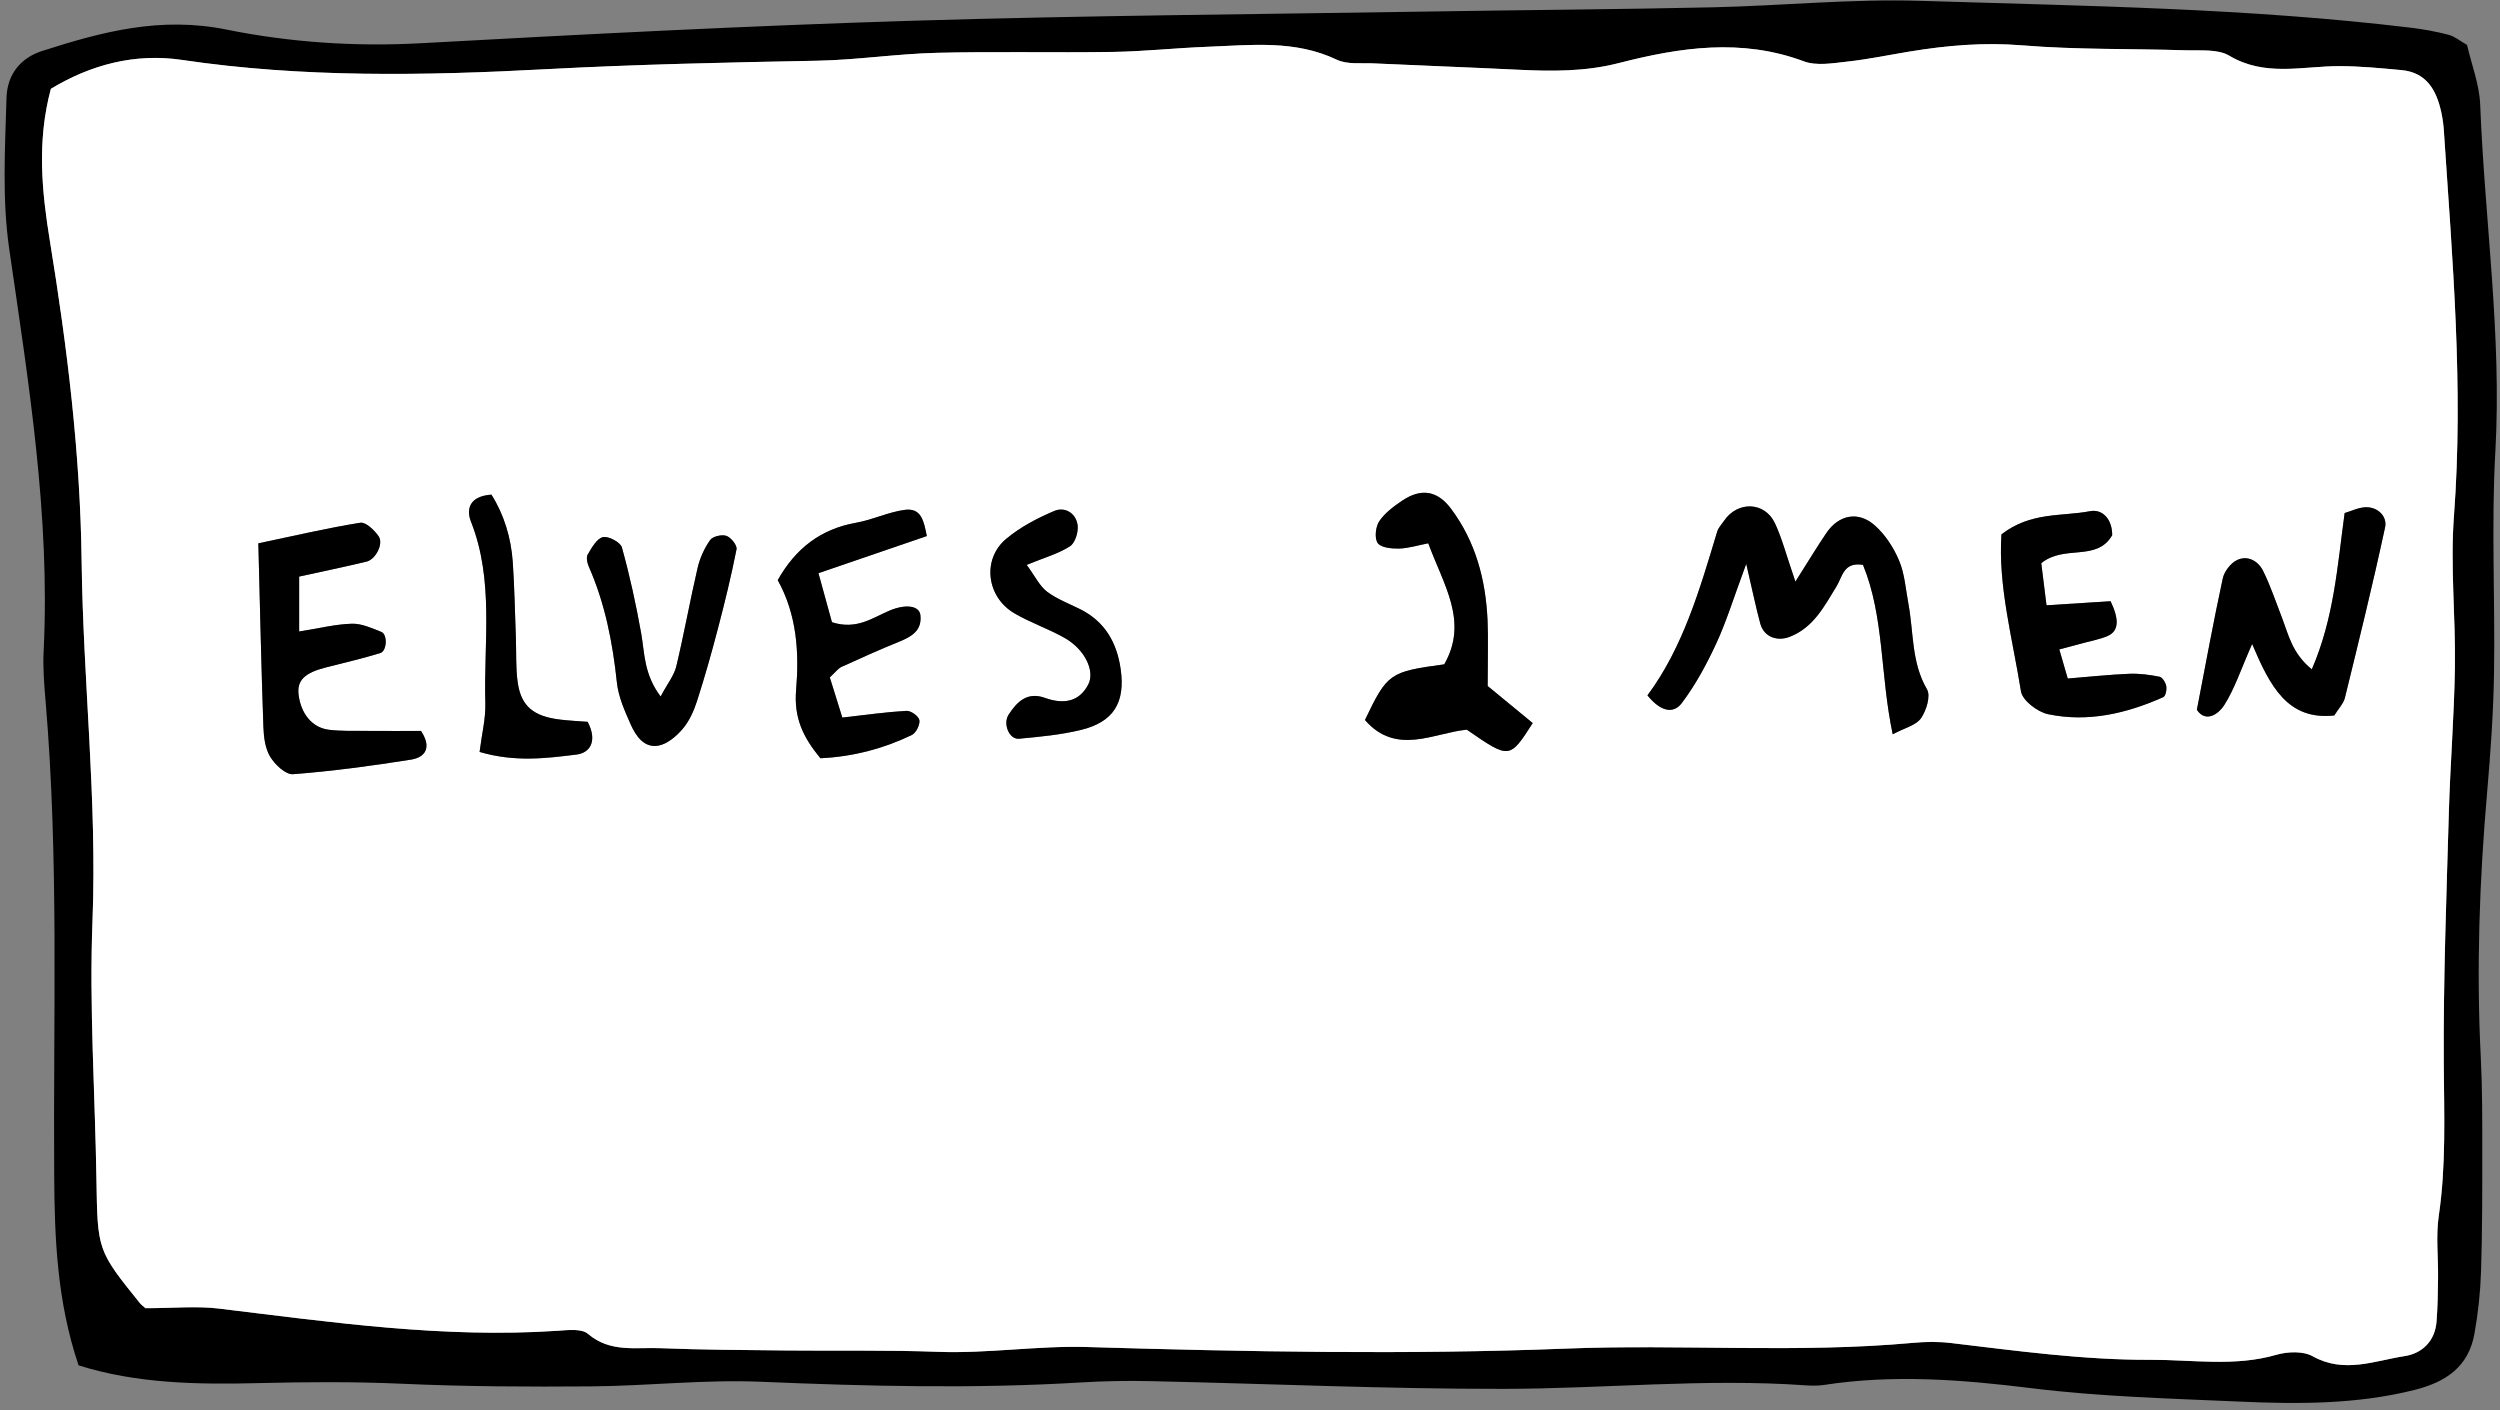 <svg width="195" height="110" viewBox="0 0 195 110" xmlns="http://www.w3.org/2000/svg" xmlns:sketch="http://www.bohemiancoding.com/sketch/ns"><rect x="0" y="0" width="195" height="110" fill="#808080" stroke="none"/><title>elves-2-men-hover</title><desc>Created with Sketch.</desc><g sketch:type="MSArtboardGroup" fill="none"><path opacity=".87" sketch:type="MSShapeGroup" d="M-68-502h1024v1024h-1024z"/><g sketch:type="MSShapeGroup"><path d="M6.127 106.496c-1.697-5.044-1.869-9.971-1.9-14.861-.082-12.309.373-24.622-.669-36.914-.111-1.309-.22-2.63-.154-3.939.521-10.569-1.178-20.952-2.682-31.342-.57-3.945-.326-7.863-.215-11.797.053-1.872 1.127-3.139 2.787-3.669 4.671-1.496 9.216-2.714 14.399-1.662 4.894.992 10.018 1.342 15.13 1.06 12.768-.701 25.542-1.362 38.323-1.753 13.597-.415 27.202-.507 40.804-.727 7.213-.117 14.426-.162 21.637-.321 5.409-.121 10.825-.674 16.22-.505 12.782.401 25.585.565 38.306 2.104.973.117 1.943.3 2.889.547.454.119.848.458 1.428.789.343 1.504.964 3.076 1.026 4.67.351 9.017 1.693 17.977 1.182 27.05-.324 5.732-.012 11.497-.103 17.246-.049 3.109-.269 6.219-.538 9.317-.599 6.877-.848 13.755-.497 20.656.125 2.453.117 4.914.117 7.374.002 3.117.004 6.236-.096 9.348-.051 1.625-.228 3.261-.513 4.861-.462 2.587-2.229 3.774-4.689 4.391-4.521 1.132-9.099 1.107-13.681.904-5.403-.242-10.829-.38-16.185-1.044-5.405-.668-10.753-1.089-16.154-.257-.482.074-.987.068-1.475.033-7.853-.553-15.69.267-23.533.277-9.175.01-18.35-.403-27.527-.602-1.802-.039-3.612-.012-5.411.099-8.334.505-16.655.302-24.99-.051-4.402-.187-8.828.325-13.244.36-4.915.039-9.836.016-14.744-.205-3.761-.168-7.494-.144-11.26-.049-4.65.115-9.458.047-13.987-1.387zm5.225-4.454c2.171 0 3.979-.183 5.738.031 8.773 1.064 17.527 2.328 26.408 1.73.796-.053 1.867-.187 2.366.24 1.726 1.479 3.729 1.04 5.641 1.118 3.277.131 6.558.144 9.838.179 3.936.041 7.874-.041 11.806.105 3.899.146 7.749-.489 11.658-.374 12.452.368 24.906.612 37.373.121 8.998-.353 18.023.376 27.024-.446.977-.09 1.98-.105 2.951.01 5.194.616 10.367 1.333 15.623 1.313 3.267-.012 6.524.549 9.772-.39.878-.255 2.093-.306 2.842.113 2.452 1.366 4.814.351 7.176-.014 1.356-.21 2.362-1.161 2.483-2.683.09-1.128.105-2.264.119-3.398.023-1.625-.179-3.279.057-4.871.577-3.928.415-7.85.39-11.795-.043-6.558.209-13.118.396-19.676.107-3.77.417-7.536.472-11.308.06-3.937-.369-7.9-.074-11.812.755-10.045-.125-20.019-.786-30.013-.033-.489-.096-.982-.203-1.461-.376-1.72-1.145-3.111-3.117-3.291-1.611-.148-3.228-.308-4.843-.308-2.883 0-5.785.851-8.58-.816-.895-.534-2.237-.382-3.376-.419-4.258-.136-8.533-.037-12.772-.386-2.984-.247-5.869.004-8.777.483-1.617.267-3.226.604-4.853.783-1.129.123-2.399.353-3.398-.018-4.863-1.816-9.667-1.091-14.443.136-2.604.668-5.186.649-7.812.52-3.764-.185-7.531-.321-11.295-.497-.973-.045-2.064.105-2.887-.288-3.273-1.559-6.692-1.136-10.096-1.007-2.454.092-4.904.362-7.359.401-4.586.072-9.177-.045-13.761.07-3.107.078-6.203.557-9.308.616-7.047.136-14.081.284-21.128.66-9.466.505-18.982.68-28.44-.725-3.667-.544-7.127.39-10.207 2.258-1.1 4.103-.704 8.015-.068 11.918 1.344 8.247 2.364 16.529 2.467 24.891.115 9.356 1.213 18.668.85 28.055-.263 6.714.197 13.455.306 20.184.088 5.547.07 5.547 3.396 9.675.103.125.242.22.433.39z" fill="#000"/><path d="M11.351 102.042c-.191-.171-.33-.265-.433-.39-3.326-4.128-3.308-4.128-3.396-9.675-.109-6.729-.568-13.47-.306-20.184.363-9.387-.735-18.698-.85-28.055-.103-8.362-1.122-16.644-2.467-24.891-.636-3.904-1.032-7.815.068-11.918 3.08-1.868 6.54-2.802 10.207-2.258 9.458 1.405 18.974 1.231 28.44.725 7.047-.376 14.081-.524 21.128-.66 3.105-.06 6.201-.538 9.308-.616 4.584-.115 9.175.002 13.761-.07 2.454-.039 4.904-.308 7.359-.401 3.404-.129 6.823-.553 10.096 1.007.823.392 1.915.242 2.887.288 3.764.177 7.531.312 11.295.497 2.627.129 5.208.148 7.812-.52 4.775-1.227 9.579-1.952 14.443-.136.999.372 2.27.142 3.398.018 1.627-.179 3.236-.516 4.853-.783 2.908-.479 5.793-.729 8.777-.483 4.24.349 8.514.251 12.772.386 1.139.037 2.481-.115 3.376.419 2.795 1.666 5.697.816 8.58.816 1.615 0 3.232.16 4.843.308 1.972.181 2.742 1.572 3.117 3.291.107.479.17.972.203 1.461.661 9.993 1.541 19.968.786 30.013-.296 3.912.133 7.875.074 11.812-.055 3.772-.365 7.538-.472 11.308-.187 6.558-.439 13.118-.396 19.676.025 3.945.187 7.867-.39 11.795-.236 1.592-.035 3.246-.057 4.871-.014 1.134-.029 2.27-.119 3.398-.121 1.522-1.127 2.474-2.483 2.683-2.362.366-4.724 1.381-7.176.014-.749-.419-1.964-.368-2.842-.113-3.248.939-6.505.378-9.772.39-5.255.021-10.429-.696-15.623-1.313-.971-.115-1.974-.101-2.951-.01-9 .822-18.025.092-27.024.446-12.466.491-24.92.247-37.373-.121-3.909-.115-7.759.52-11.658.374-3.932-.146-7.87-.064-11.806-.105-3.279-.035-6.561-.047-9.838-.179-1.913-.078-3.915.362-5.641-1.118-.499-.427-1.57-.294-2.366-.24-8.881.598-17.636-.666-26.408-1.73-1.759-.214-3.567-.031-5.738-.031zm128.69-56.677c-.722-2.096-1.045-3.378-1.597-4.553-.796-1.693-2.924-1.746-3.977-.177-.183.273-.435.526-.525.828-1.361 4.502-2.655 9.026-5.44 12.775.954 1.183 1.976 1.535 2.688.586 1.067-1.42 1.931-3.022 2.68-4.641.784-1.693 1.332-3.497 2.335-6.207.513 2.202.765 3.441 1.096 4.66.285 1.056 1.33 1.424 2.337 1.019 1.835-.738 2.657-2.371 3.599-3.902.474-.768.554-1.948 2.077-1.693 1.664 4.058 1.334 8.578 2.317 13.213.942-.501 1.818-.699 2.2-1.243.419-.598.774-1.746.476-2.256-1.231-2.106-1.034-4.446-1.453-6.679-.211-1.13-.287-2.324-.724-3.363-.423-1.011-1.081-2.026-1.894-2.747-1.293-1.146-2.811-.83-3.774.583-.712 1.046-1.365 2.131-2.421 3.797zm-119.891-2.985c.135 5.202.234 9.751.394 14.3.029.797.135 1.695.531 2.348.371.614 1.209 1.405 1.781 1.36 3.076-.238 6.144-.651 9.193-1.136 1.125-.179 1.644-.939.788-2.237-1.375 0-2.82.008-4.262-.004-.979-.008-1.966.031-2.93-.09-1.299-.162-2.167-1.243-2.356-2.724-.142-1.122.464-1.718 2.151-2.143 1.41-.355 2.826-.69 4.217-1.112.527-.158.585-1.455.084-1.652-.741-.292-1.533-.66-2.292-.639-1.274.037-2.538.357-4.116.606v-4.284c1.814-.399 3.544-.756 5.257-1.167.712-.173 1.34-1.393.946-1.97-.326-.479-1.008-1.13-1.43-1.062-2.551.409-5.075 1.003-7.956 1.607zm151.206 12.983c.667 1.009 1.656.388 2.146-.384.8-1.257 1.27-2.726 2.165-4.752 1.406 3.322 2.785 5.975 6.407 5.578.339-.547.718-.929.829-1.377 1.086-4.423 2.175-8.847 3.134-13.297.176-.814-.513-1.568-1.469-1.566-.581.002-1.161.302-1.685.452-.573 4.193-.829 8.189-2.561 12.192-1.541-1.249-1.822-2.714-2.335-4.043-.47-1.214-.884-2.457-1.457-3.62-.384-.781-1.194-1.255-2.03-.865-.499.234-1.003.886-1.122 1.432-.72 3.326-1.33 6.677-2.021 10.25zm-55.318-1.853c0-2.211.055-3.68-.01-5.143-.144-3.154-.932-6.129-2.854-8.693-1.069-1.424-2.337-1.607-3.807-.618-.663.446-1.354.957-1.785 1.605-.289.434-.382 1.331-.117 1.701.261.362 1.088.438 1.66.425.726-.016 1.449-.251 2.282-.411 1.194 3.265 3.156 6.096 1.246 9.443-4.268.577-4.439.696-6.185 4.341 2.438 2.821 5.407.988 7.944.754 3.335 2.303 3.335 2.303 5.14-.514l-3.513-2.891zm-52.199-8.802c2.859-.978 5.578-1.911 8.45-2.895-.232-1.179-.427-2.215-1.722-2.042-1.283.173-2.504.777-3.784 1.003-2.77.491-4.722 1.997-6.121 4.477 1.502 2.702 1.679 5.666 1.434 8.555-.185 2.194.55 3.706 1.894 5.338 2.573-.125 4.911-.746 7.127-1.812.328-.158.651-.797.595-1.155-.047-.302-.661-.748-1.001-.729-1.605.09-3.203.321-5.011.524l-.977-3.135c.449-.411.644-.696.915-.82 1.486-.68 2.976-1.348 4.488-1.962.964-.392 1.796-.857 1.664-2.071-.08-.742-1.145-.898-2.448-.339-1.322.569-2.551 1.502-4.451.89l-1.053-3.826zm92.274-3.026c-.271 4.013.862 8.118 1.523 12.245.113.709 1.289 1.607 2.107 1.779 3.115.653 6.123-.051 8.996-1.331.179-.08.279-.586.228-.857-.051-.277-.302-.688-.525-.731-.776-.156-1.58-.263-2.368-.23-1.584.066-3.162.238-4.792.37l-.657-2.272c.698-.185 1.307-.343 1.915-.51.622-.171 1.27-.284 1.855-.54.876-.386.915-1.268.23-2.708l-4.999.316-.408-3.285c1.816-1.475 4.322-.086 5.532-2.182.008-1.181-.704-2.069-1.74-1.87-2.198.421-4.615.037-6.897 1.806zm-104.584 12.646c-1.322-1.761-1.242-3.39-1.519-4.935-.402-2.252-.891-4.493-1.502-6.694-.111-.403-1.061-.906-1.486-.801-.482.119-.872.832-1.18 1.356-.133.224-.039.664.086.945 1.27 2.885 1.857 5.917 2.19 9.036.117 1.114.607 2.213 1.069 3.254.4.902 1.045 1.866 2.157 1.67.7-.121 1.418-.736 1.91-1.315.515-.606.868-1.403 1.116-2.174.601-1.863 1.133-3.752 1.629-5.648.536-2.048 1.04-4.107 1.449-6.182.06-.302-.431-.916-.788-1.042-.359-.125-1.069.039-1.27.327-.449.637-.796 1.401-.975 2.163-.595 2.552-1.053 5.136-1.664 7.684-.168.711-.681 1.338-1.223 2.355zm28.553-10.267c1.406-.575 2.483-.871 3.378-1.451.402-.261.665-1.116.593-1.648-.125-.941-.997-1.453-1.814-1.107-1.328.561-2.662 1.259-3.759 2.18-1.892 1.584-1.535 4.524.636 5.8 1.264.744 2.686 1.214 3.958 1.944 1.531.877 2.37 2.562 1.802 3.634-.737 1.393-1.993 1.518-3.378 1.021-1.365-.487-2.163.29-2.824 1.313-.462.713.043 1.946.813 1.874 1.619-.15 3.255-.304 4.829-.686 2.543-.62 3.468-2.129 3.097-4.738-.291-2.061-1.223-3.711-3.154-4.676-.876-.44-1.824-.789-2.594-1.372-.573-.434-.913-1.175-1.582-2.087zm-34.247 12.241c-.579-.045-1.356-.078-2.128-.171-2.089-.249-3.06-1.038-3.326-2.895-.162-1.13-.099-2.293-.142-3.441-.074-1.968-.109-3.941-.24-5.905-.129-1.948-.694-3.762-1.668-5.309-1.744.129-1.97 1.157-1.592 2.112 1.816 4.615.981 9.418 1.118 14.148.035 1.21-.277 2.431-.449 3.809 2.737.807 5.188.503 7.584.201 1.003-.127 1.644-1.031.843-2.55z" fill="#fff"/><path d="M140.042 45.365c1.057-1.666 1.709-2.751 2.421-3.797.962-1.414 2.481-1.73 3.774-.583.813.721 1.471 1.736 1.894 2.747.437 1.04.513 2.233.724 3.363.419 2.233.222 4.573 1.453 6.679.298.51-.057 1.658-.476 2.256-.382.544-1.258.742-2.2 1.243-.983-4.635-.653-9.155-2.317-13.213-1.523-.255-1.603.925-2.077 1.693-.942 1.531-1.765 3.164-3.599 3.902-1.008.405-2.052.037-2.337-1.019-.33-1.218-.583-2.457-1.096-4.66-1.003 2.71-1.551 4.514-2.335 6.207-.749 1.619-1.613 3.222-2.68 4.641-.712.949-1.734.598-2.688-.586 2.785-3.75 4.08-8.274 5.44-12.775.09-.302.343-.555.525-.828 1.053-1.57 3.181-1.516 3.977.177.552 1.175.874 2.457 1.597 4.553" fill="#000"/><path d="M20.151 42.38c2.881-.604 5.405-1.198 7.956-1.607.423-.068 1.104.583 1.43 1.062.394.577-.234 1.798-.946 1.97-1.713.411-3.443.768-5.257 1.167v4.284c1.578-.249 2.842-.569 4.116-.606.759-.021 1.551.347 2.292.639.501.197.443 1.494-.084 1.652-1.391.421-2.807.756-4.217 1.112-1.687.425-2.292 1.021-2.151 2.143.189 1.481 1.057 2.562 2.356 2.724.964.121 1.952.082 2.93.09 1.443.012 2.887.004 4.262.004.856 1.298.337 2.059-.788 2.237-3.049.485-6.117.898-9.193 1.136-.573.045-1.41-.746-1.781-1.36-.396-.653-.503-1.551-.531-2.348-.16-4.549-.259-9.098-.394-14.3" fill="#000"/><path d="M171.356 55.363c.692-3.573 1.301-6.924 2.021-10.25.119-.547.624-1.198 1.122-1.432.835-.39 1.646.084 2.03.865.573 1.163.987 2.406 1.457 3.62.513 1.329.794 2.794 2.335 4.043 1.732-4.002 1.988-7.998 2.561-12.192.523-.15 1.104-.45 1.685-.452.956-.002 1.646.752 1.469 1.566-.958 4.45-2.048 8.874-3.134 13.297-.111.448-.49.83-.829 1.377-3.622.397-5.001-2.256-6.407-5.578-.895 2.026-1.365 3.495-2.165 4.752-.49.773-1.48 1.393-2.146.384" fill="#000"/><path d="M116.038 53.509c1.116.918 2.352 1.933 3.513 2.891-1.806 2.817-1.806 2.817-5.14.514-2.536.234-5.506 2.067-7.944-.754 1.746-3.645 1.917-3.764 6.185-4.341 1.91-3.347-.051-6.178-1.246-9.443-.833.16-1.555.394-2.282.411-.573.012-1.4-.064-1.66-.425-.265-.37-.172-1.268.117-1.701.431-.647 1.122-1.159 1.785-1.605 1.469-.988 2.737-.805 3.807.618 1.923 2.564 2.711 5.539 2.854 8.693.066 1.463.01 2.932.01 5.143" fill="#000"/><path d="M63.84 44.708l1.053 3.826c1.9.612 3.129-.321 4.451-.89 1.303-.559 2.368-.403 2.448.339.131 1.214-.7 1.679-1.664 2.071-1.512.614-3.002 1.282-4.488 1.962-.271.123-.466.409-.915.82l.977 3.135c1.808-.203 3.406-.434 5.011-.524.341-.018.954.427 1.001.729.055.357-.267.996-.595 1.155-2.216 1.066-4.554 1.687-7.127 1.812-1.344-1.631-2.079-3.143-1.894-5.338.244-2.889.068-5.853-1.434-8.555 1.4-2.48 3.351-3.986 6.121-4.477 1.28-.226 2.501-.83 3.784-1.003 1.295-.173 1.49.863 1.722 2.042l-8.45 2.895" fill="#000"/><path d="M156.114 41.681c2.282-1.769 4.699-1.385 6.897-1.806 1.036-.199 1.748.688 1.74 1.87-1.211 2.096-3.716.707-5.532 2.182l.408 3.285c1.814-.115 3.396-.216 4.999-.316.685 1.44.646 2.322-.23 2.708-.585.257-1.233.37-1.855.54-.607.166-1.217.325-1.915.51l.657 2.272c1.629-.131 3.207-.304 4.792-.37.788-.033 1.592.074 2.368.23.224.043.474.454.525.731.051.271-.049.777-.228.857-2.873 1.28-5.881 1.985-8.996 1.331-.819-.173-1.995-1.07-2.107-1.779-.661-4.128-1.794-8.233-1.523-12.245" fill="#000"/><path d="M51.529 54.327c.542-1.017 1.055-1.644 1.223-2.355.612-2.548 1.069-5.132 1.664-7.684.179-.762.525-1.527.975-2.163.201-.288.911-.452 1.27-.327.357.125.848.74.788 1.042-.408 2.075-.913 4.134-1.449 6.182-.497 1.896-1.028 3.784-1.629 5.648-.248.77-.601 1.568-1.116 2.174-.492.579-1.211 1.194-1.91 1.315-1.112.195-1.757-.768-2.157-1.67-.462-1.042-.952-2.141-1.069-3.254-.332-3.119-.919-6.151-2.19-9.036-.125-.281-.22-.721-.086-.945.308-.524.698-1.237 1.18-1.356.425-.105 1.375.399 1.486.801.612 2.2 1.1 4.442 1.502 6.694.277 1.545.197 3.174 1.519 4.935" fill="#000"/><path d="M80.082 44.06c.669.912 1.01 1.654 1.582 2.087.77.583 1.718.933 2.594 1.372 1.931.966 2.863 2.615 3.154 4.676.371 2.609-.554 4.117-3.097 4.738-1.574.382-3.209.536-4.829.686-.77.072-1.274-1.161-.813-1.874.661-1.023 1.459-1.8 2.824-1.313 1.385.497 2.641.372 3.378-1.021.568-1.072-.271-2.757-1.802-3.634-1.272-.729-2.694-1.2-3.958-1.944-2.171-1.276-2.528-4.216-.636-5.8 1.098-.92 2.432-1.619 3.759-2.18.817-.345 1.689.166 1.814 1.107.072.532-.191 1.387-.593 1.648-.895.579-1.972.875-3.378 1.451" fill="#000"/><path d="M45.835 56.301c.8 1.518.16 2.422-.843 2.55-2.397.302-4.847.606-7.584-.201.172-1.379.484-2.599.449-3.809-.137-4.73.698-9.533-1.118-14.148-.378-.955-.152-1.983 1.592-2.112.975 1.547 1.539 3.361 1.668 5.309.131 1.964.166 3.937.24 5.905.043 1.148-.021 2.311.142 3.441.267 1.857 1.237 2.646 3.326 2.895.772.092 1.549.125 2.128.171" fill="#000"/></g></g></svg>